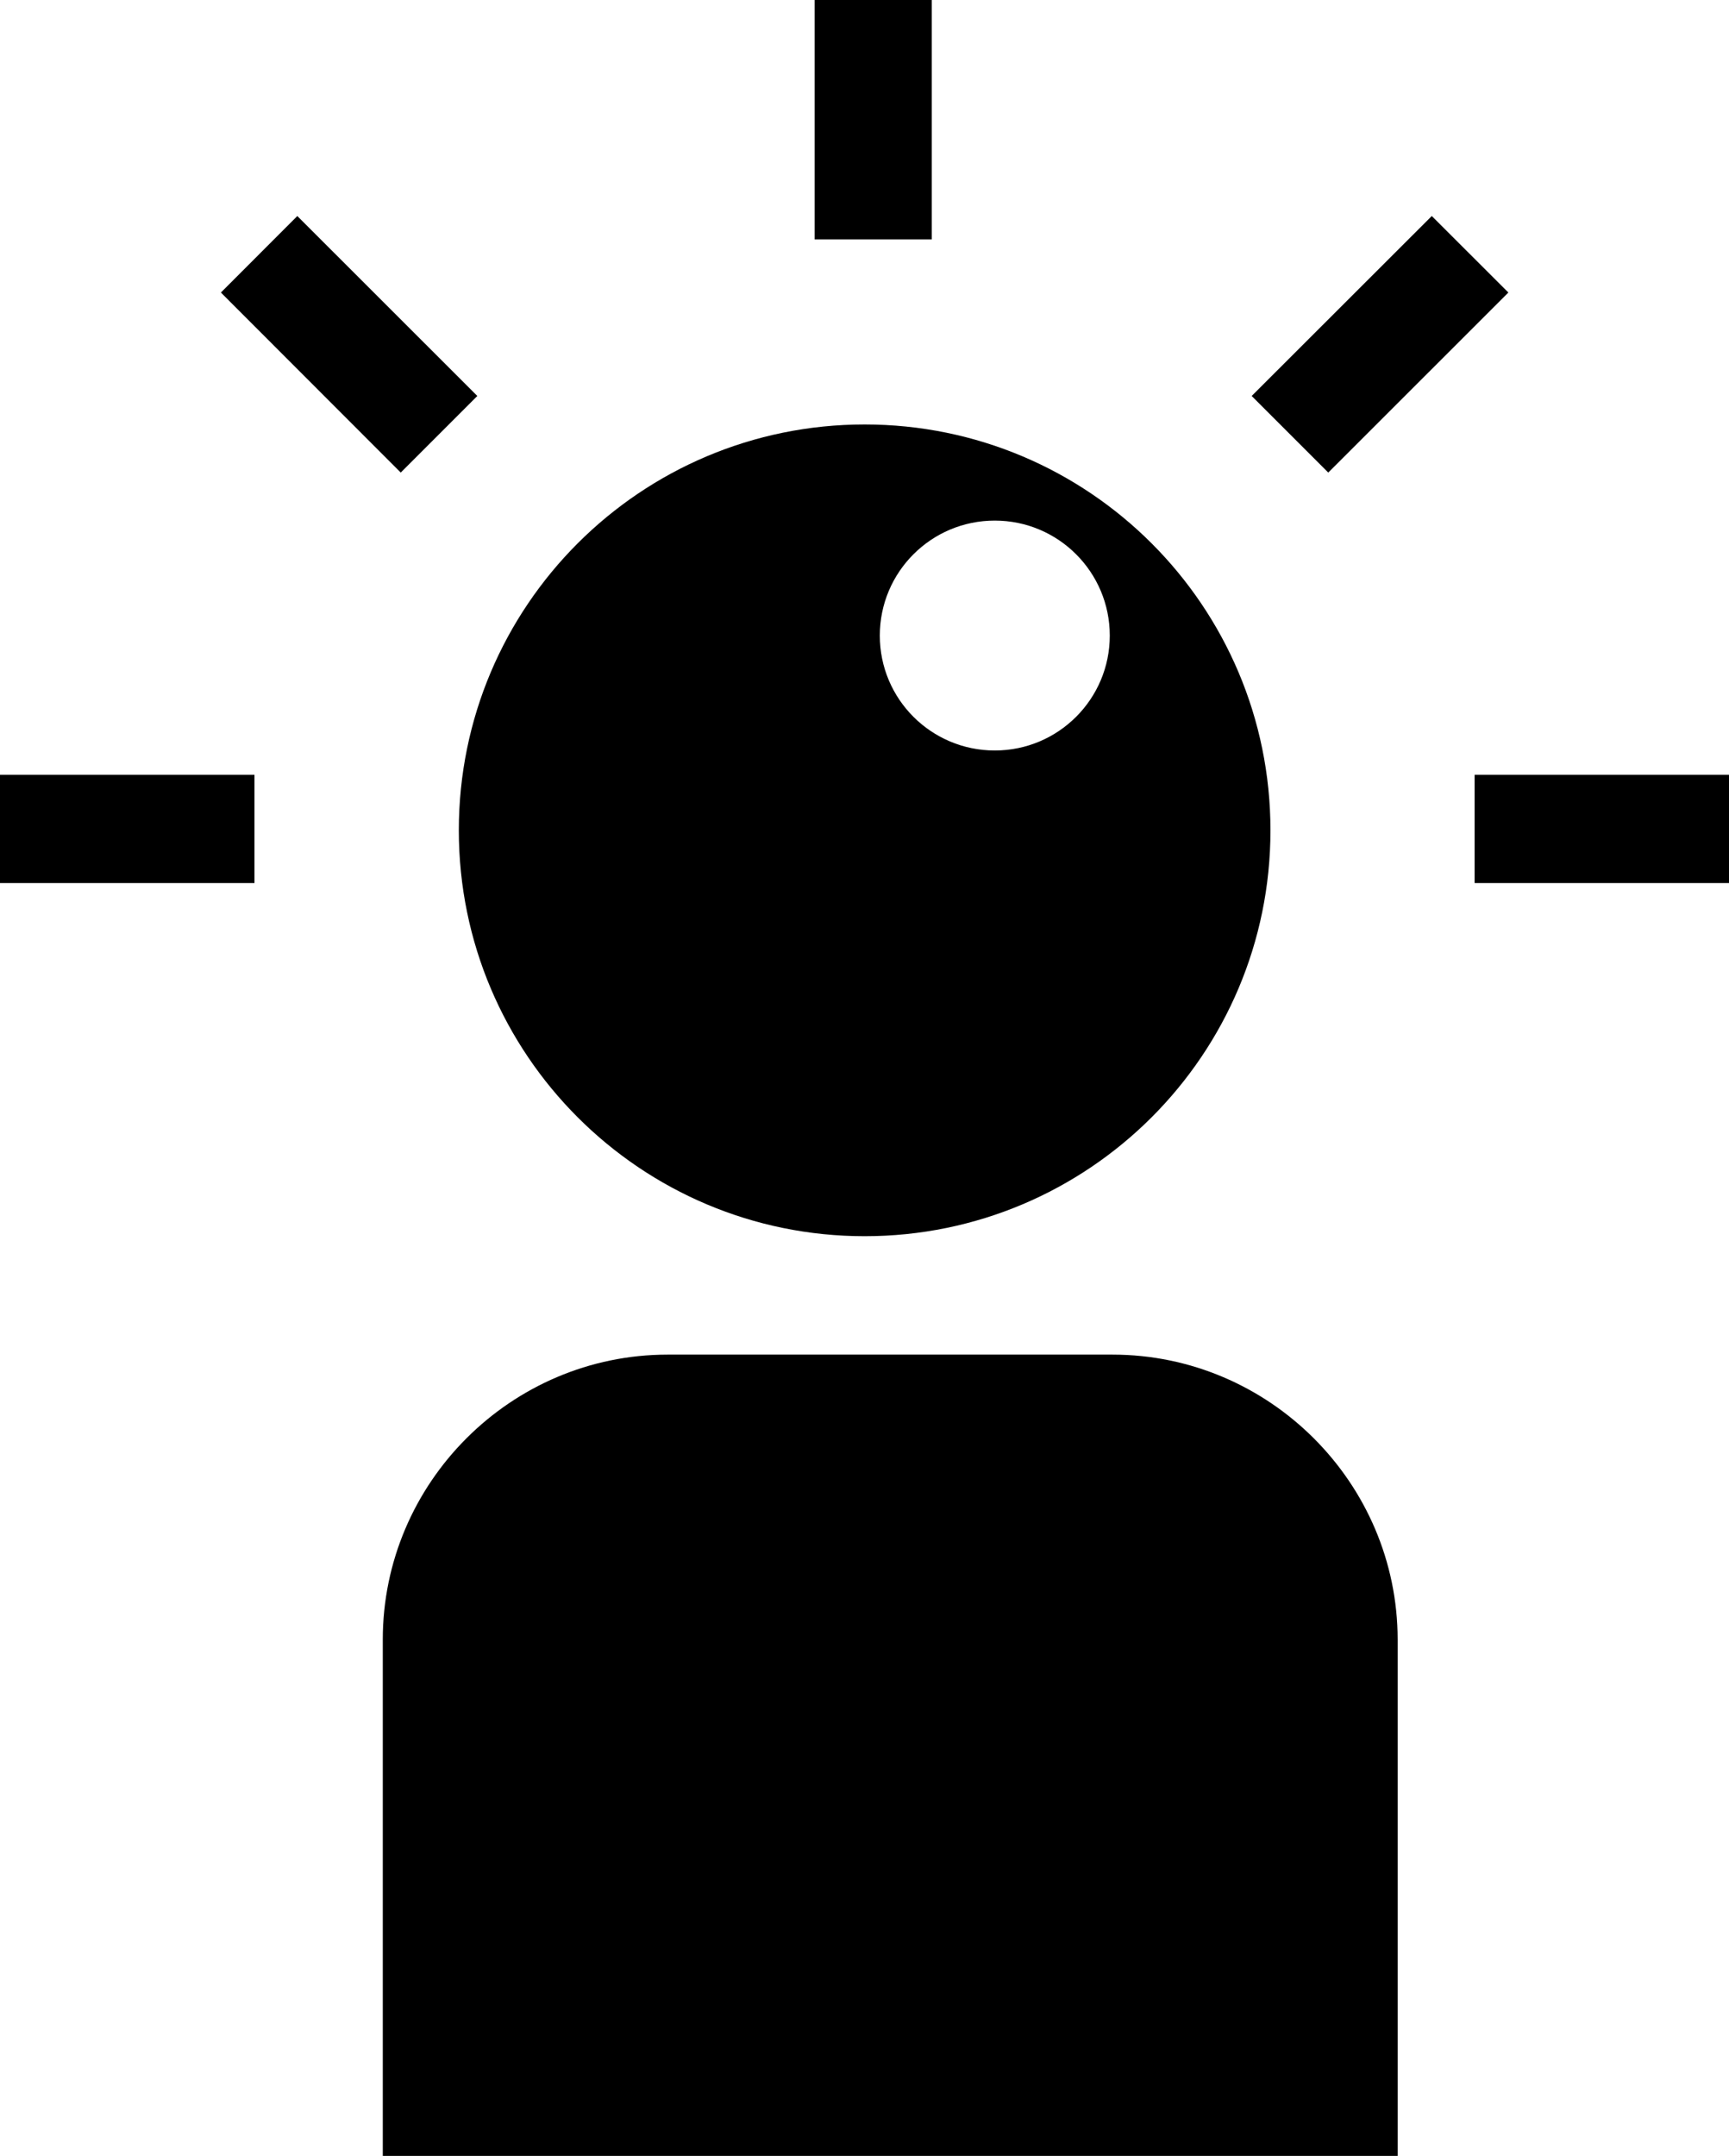 <?xml version="1.0" encoding="utf-8"?>
<!-- Generator: Adobe Illustrator 16.0.4, SVG Export Plug-In . SVG Version: 6.00 Build 0)  -->
<!DOCTYPE svg PUBLIC "-//W3C//DTD SVG 1.1//EN" "http://www.w3.org/Graphics/SVG/1.1/DTD/svg11.dtd">
<svg version="1.1" id="Capa_1" xmlns="http://www.w3.org/2000/svg" xmlns:xlink="http://www.w3.org/1999/xlink" x="0px" y="0px"
	 width="18.691px" height="23.303px" viewBox="0 0 18.691 23.303" enable-background="new 0 0 18.691 23.303" xml:space="preserve">
<g>
	<path d="M9.347,13.362c2.423,0,4.387-1.964,4.387-4.387S11.77,4.588,9.347,4.588S4.96,6.552,4.96,8.975S6.925,13.362,9.347,13.362z
		 M10.754,5.627c0.687,0,1.243,0.557,1.243,1.243s-0.557,1.242-1.243,1.242S9.511,7.557,9.511,6.87S10.067,5.627,10.754,5.627z"/>
	<path d="M12.027,14.642H7.217c-1.693,0-3.079,1.385-3.079,3.08v5.581h10.971v-5.581C15.108,16.028,13.721,14.642,12.027,14.642z"/>
	<path d="M4.332,5.108L2.388,3.162l0.826-0.827L5.16,4.28L4.332,5.108z M15.941,8.375v1.17h2.75v-1.17H15.941z M0,9.545h2.751v-1.17
		H0V9.545z M16.306,3.162l-0.828-0.827L13.531,4.28l0.828,0.828L16.306,3.162z M10.073,0H8.806v2.588h1.267V0z"/>
</g>
</svg>
